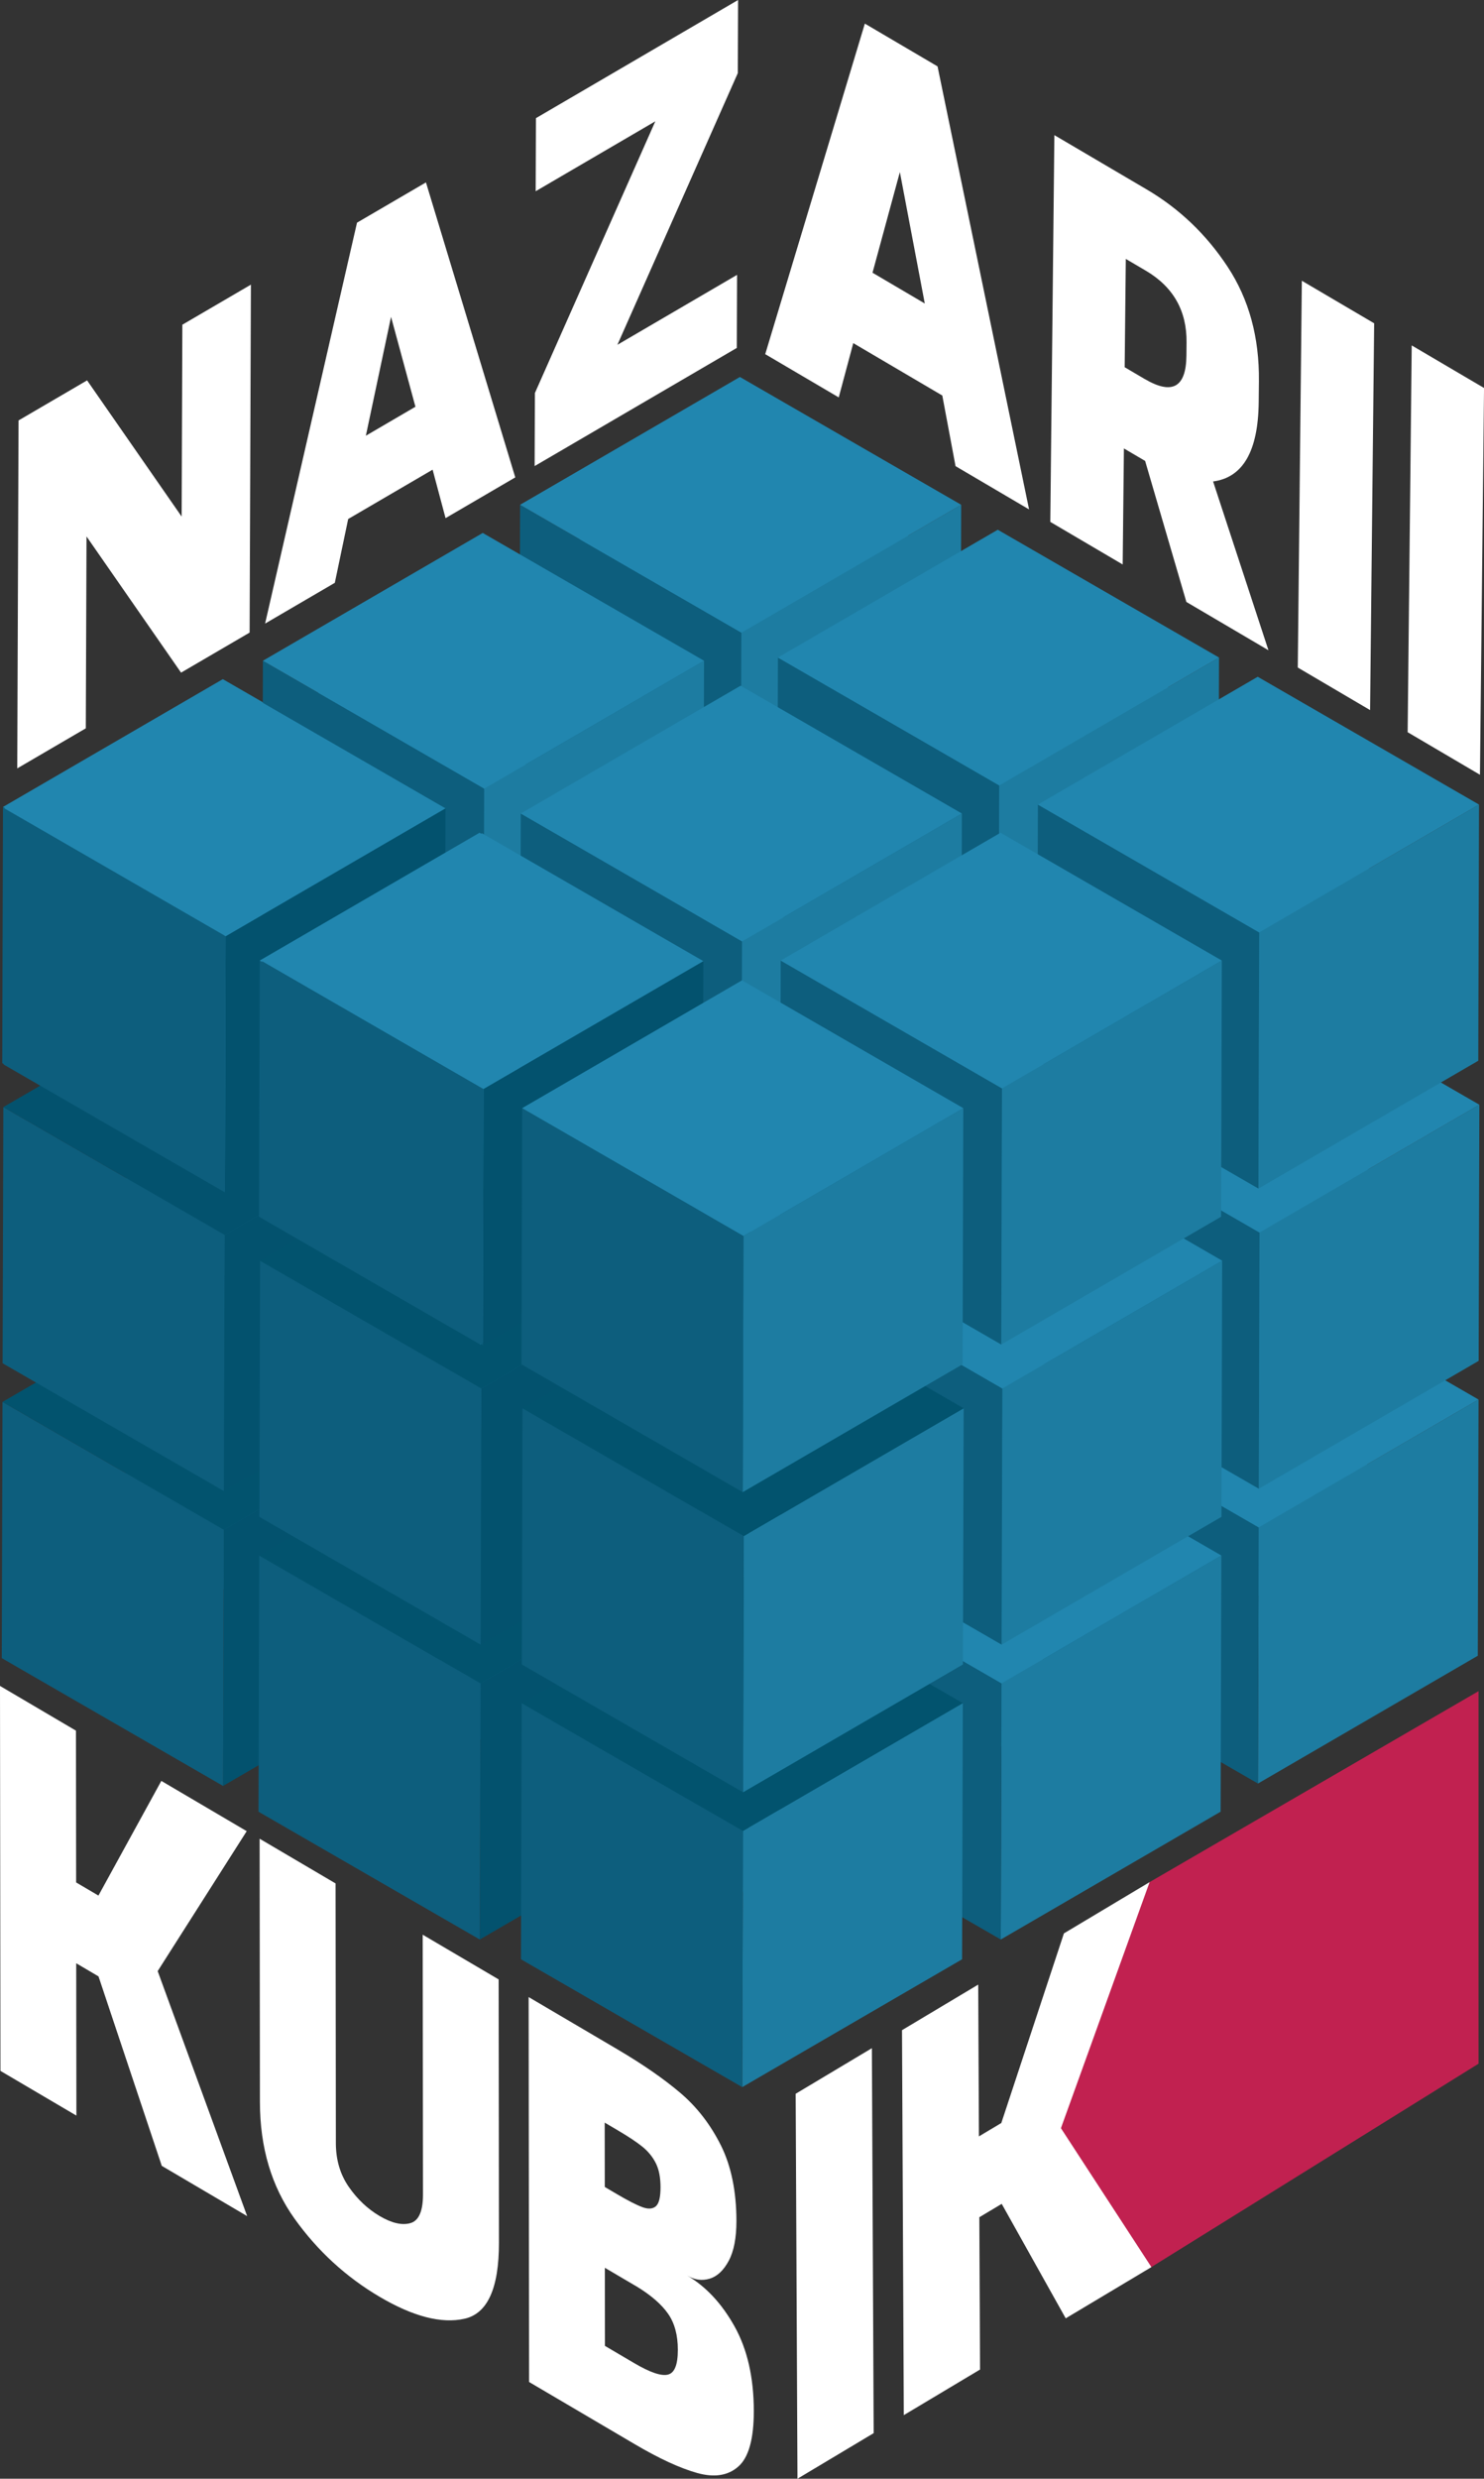 <?xml version="1.0" encoding="UTF-8"?>
<svg id="Layer_2" data-name="Layer 2" xmlns="http://www.w3.org/2000/svg" viewBox="0 0 561.58 937.51">
  <rect x="0" y="0" width="561.58" height="937.51" fill="#333333" stroke="none"/>
  <defs>
    <style>
      .cls-1 {
        fill: #0d5e7d;
      }

      .cls-2 {
        isolation: isolate;
      }

      .cls-3 {
        fill: #1d7ca1;
      }

      .cls-4 {
        fill: #02536e;
      }

      .cls-5 {
        fill: #c12150;
      }

      .cls-6 {
        fill: #2186af;
      }

      .cls-7 {
        fill: #03526e;
      }

      .cls-8 {
        fill: #ffffff;
      }
    </style>
  </defs>
  <g id="Layer_1-2" data-name="Layer 1">
    <path class="cls-5" d="m559.51,639.64l-124.47,72.22-11.65,19.92c-1.89-.96-3.86-1.47-5.89-1.47-13.87,0-25.11,23.66-25.11,52.85,0,25.49,8.57,46.76,19.98,51.75l-7.03,35.56,30.36-13.01,123.8-76.91v-140.91Z"/>
    <g>
      <g class="cls-2">
        <polygon class="cls-3" points="518.09 304.33 517.32 579.49 283.17 716.78 283.94 441.62 518.09 304.33"/>
        <polygon class="cls-1" points="283.94 441.62 283.17 716.78 47.49 579.49 48.27 304.33 283.94 441.62"/>
        <polygon class="cls-6" points="518.09 304.33 283.94 441.62 48.27 304.33 282.41 167.04 518.09 304.33"/>
      </g>
      <g>
        <g class="cls-2">
          <polygon class="cls-7" points="167.87 530.24 167.6 627.13 84.41 675.48 84.68 578.59 167.87 530.24"/>
          <polygon class="cls-1" points="84.68 578.59 84.41 675.48 .67 627.14 .95 530.24 84.68 578.59"/>
          <polygon class="cls-4" points="167.87 530.24 84.68 578.59 .95 530.24 84.14 481.9 167.87 530.24"/>
        </g>
        <g class="cls-2">
          <polygon class="cls-7" points="168.19 418.73 167.92 515.62 84.72 563.96 85 467.07 168.19 418.73"/>
          <polygon class="cls-1" points="85 467.07 84.72 563.96 .99 515.62 1.26 418.73 85 467.07"/>
          <polygon class="cls-7" points="168.19 418.73 85 467.07 1.26 418.73 84.46 370.38 168.19 418.73"/>
        </g>
        <g class="cls-2">
          <polygon class="cls-3" points="168.06 305.21 167.78 402.1 84.59 450.45 84.86 353.56 168.06 305.21"/>
          <polygon class="cls-1" points="84.86 353.56 84.59 450.45 .85 402.1 1.13 305.21 84.86 353.56"/>
          <polygon class="cls-6" points="168.06 305.21 84.86 353.56 1.13 305.21 84.32 256.87 168.06 305.21"/>
        </g>
      </g>
      <g class="cls-2">
        <polygon class="cls-3" points="559.51 529.34 559.23 626.24 476.04 674.58 476.32 577.69 559.51 529.34"/>
        <polygon class="cls-1" points="476.32 577.69 476.04 674.58 392.31 626.24 392.58 529.34 476.32 577.69"/>
        <polygon class="cls-6" points="559.51 529.34 476.32 577.69 392.58 529.34 475.77 481 559.51 529.34"/>
      </g>
      <g>
        <g class="cls-2">
          <polygon class="cls-3" points="363.74 190.92 363.47 287.81 280.27 336.16 280.55 239.27 363.74 190.92"/>
          <polygon class="cls-1" points="280.55 239.27 280.27 336.16 196.54 287.82 196.81 190.92 280.55 239.27"/>
          <polygon class="cls-6" points="363.74 190.92 280.55 239.27 196.81 190.92 280 142.58 363.74 190.92"/>
        </g>
        <g class="cls-2">
          <polygon class="cls-3" points="266.42 249.91 266.15 346.8 182.95 395.15 183.23 298.26 266.42 249.91"/>
          <polygon class="cls-1" points="183.23 298.26 182.95 395.15 99.22 346.81 99.49 249.91 183.23 298.26"/>
          <polygon class="cls-6" points="266.42 249.91 183.23 298.26 99.49 249.91 182.68 201.57 266.42 249.91"/>
        </g>
        <g class="cls-2">
          <polygon class="cls-7" points="168.58 305.74 168.31 402.63 85.12 450.98 85.39 354.09 168.58 305.74"/>
          <polygon class="cls-1" points="85.39 354.09 85.12 450.98 1.38 402.63 1.65 305.74 85.39 354.09"/>
          <polygon class="cls-6" points="168.58 305.74 85.39 354.09 1.65 305.74 84.85 257.4 168.58 305.74"/>
        </g>
      </g>
      <g class="cls-2">
        <polygon class="cls-3" points="559.82 417.83 559.55 514.72 476.36 563.07 476.63 466.17 559.82 417.83"/>
        <polygon class="cls-1" points="476.63 466.17 476.36 563.07 392.62 514.72 392.9 417.83 476.63 466.17"/>
        <polygon class="cls-6" points="559.82 417.83 476.63 466.17 392.9 417.83 476.09 369.48 559.82 417.83"/>
      </g>
      <g>
        <g class="cls-2">
          <polygon class="cls-7" points="265.03 588.33 264.75 685.22 181.56 733.57 181.83 636.68 265.03 588.33"/>
          <polygon class="cls-1" points="181.83 636.68 181.56 733.57 97.82 685.23 98.1 588.33 181.83 636.68"/>
          <polygon class="cls-4" points="265.03 588.33 181.83 636.68 98.1 588.33 181.29 539.99 265.03 588.33"/>
        </g>
        <g class="cls-2">
          <polygon class="cls-7" points="265.34 476.82 265.07 573.71 181.88 622.05 182.15 525.16 265.34 476.82"/>
          <polygon class="cls-1" points="182.15 525.16 181.88 622.05 98.14 573.71 98.42 476.82 182.15 525.16"/>
          <polygon class="cls-4" points="265.34 476.82 182.15 525.16 98.42 476.82 181.61 428.47 265.34 476.82"/>
        </g>
        <g class="cls-2">
          <polygon class="cls-3" points="265.21 363.3 264.93 460.19 181.74 508.54 182.02 411.65 265.21 363.3"/>
          <polygon class="cls-1" points="182.02 411.65 181.74 508.54 98.01 460.19 98.28 363.3 182.02 411.65"/>
          <polygon class="cls-6" points="265.21 363.3 182.02 411.65 98.28 363.3 181.47 314.96 265.21 363.3"/>
        </g>
      </g>
      <g class="cls-2">
        <polygon class="cls-3" points="462.19 588.33 461.91 685.22 378.72 733.57 379 636.68 462.19 588.33"/>
        <polygon class="cls-1" points="379 636.68 378.72 733.57 294.98 685.23 295.26 588.33 379 636.68"/>
        <polygon class="cls-6" points="462.19 588.33 379 636.68 295.26 588.33 378.45 539.99 462.19 588.33"/>
      </g>
      <g class="cls-2">
        <polygon class="cls-3" points="462.5 476.82 462.23 573.71 379.04 622.05 379.31 525.16 462.5 476.82"/>
        <polygon class="cls-1" points="379.31 525.16 379.04 622.05 295.3 573.71 295.58 476.82 379.31 525.16"/>
        <polygon class="cls-6" points="462.5 476.82 379.31 525.16 295.58 476.82 378.77 428.47 462.5 476.82"/>
      </g>
      <g class="cls-2">
        <polygon class="cls-3" points="364.35 644.16 364.07 741.05 280.88 789.4 281.16 692.51 364.35 644.16"/>
        <polygon class="cls-1" points="281.16 692.51 280.88 789.4 197.15 741.05 197.42 644.16 281.16 692.51"/>
        <polygon class="cls-4" points="364.35 644.16 281.16 692.51 197.42 644.16 280.61 595.82 364.35 644.16"/>
      </g>
      <g>
        <g class="cls-2">
          <polygon class="cls-3" points="461.31 248.7 461.04 345.59 377.85 393.94 378.12 297.05 461.31 248.7"/>
          <polygon class="cls-1" points="378.12 297.05 377.85 393.94 294.11 345.59 294.39 248.7 378.12 297.05"/>
          <polygon class="cls-6" points="461.31 248.7 378.12 297.05 294.39 248.7 377.58 200.36 461.31 248.7"/>
        </g>
        <g class="cls-2">
          <polygon class="cls-3" points="363.99 307.69 363.72 404.58 280.53 452.93 280.8 356.04 363.99 307.69"/>
          <polygon class="cls-1" points="280.8 356.04 280.53 452.93 196.79 404.58 197.07 307.69 280.8 356.04"/>
          <polygon class="cls-6" points="363.99 307.69 280.8 356.04 197.07 307.69 280.26 259.35 363.99 307.69"/>
        </g>
        <g class="cls-2">
          <polygon class="cls-7" points="266.16 363.52 265.88 460.41 182.69 508.76 182.96 411.86 266.16 363.52"/>
          <polygon class="cls-1" points="182.96 411.86 182.69 508.76 98.95 460.41 99.23 363.52 182.96 411.86"/>
          <polygon class="cls-6" points="266.16 363.52 182.96 411.86 99.23 363.52 182.42 315.17 266.16 363.52"/>
        </g>
      </g>
      <g class="cls-2">
        <polygon class="cls-3" points="364.67 532.65 364.39 629.54 281.2 677.88 281.47 580.99 364.67 532.65"/>
        <polygon class="cls-1" points="281.47 580.99 281.2 677.88 197.46 629.54 197.74 532.65 281.47 580.99"/>
        <polygon class="cls-4" points="364.67 532.65 281.47 580.99 197.74 532.65 280.93 484.3 364.67 532.65"/>
      </g>
      <g>
        <g class="cls-2">
          <polygon class="cls-3" points="559.69 304.31 559.41 401.2 476.22 449.55 476.5 352.66 559.69 304.31"/>
          <polygon class="cls-1" points="476.5 352.66 476.22 449.55 392.49 401.2 392.76 304.31 476.5 352.66"/>
          <polygon class="cls-6" points="559.69 304.31 476.5 352.66 392.76 304.31 475.95 255.97 559.69 304.31"/>
        </g>
        <g class="cls-2">
          <polygon class="cls-3" points="462.37 363.3 462.09 460.19 378.9 508.54 379.18 411.65 462.37 363.3"/>
          <polygon class="cls-1" points="379.18 411.65 378.9 508.54 295.17 460.19 295.44 363.3 379.18 411.65"/>
          <polygon class="cls-6" points="462.37 363.3 379.18 411.65 295.44 363.3 378.63 314.96 462.37 363.3"/>
        </g>
        <g class="cls-2">
          <polygon class="cls-3" points="364.53 419.13 364.26 516.02 281.06 564.37 281.34 467.47 364.53 419.13"/>
          <polygon class="cls-1" points="281.34 467.47 281.06 564.37 197.33 516.02 197.6 419.13 281.34 467.47"/>
          <polygon class="cls-6" points="364.53 419.13 281.34 467.47 197.6 419.13 280.79 370.78 364.53 419.13"/>
        </g>
      </g>
    </g>
    <g>
      <path class="cls-8" d="m28.91,800.17L.17,783.26l-.17-145.6,28.74,16.91.07,57.41,8.44,4.97,23.8-43.37,32.31,19.01-33.69,52.93,33.86,92.67-32.31-19.01-23.94-71.66-8.44-4.97.07,57.62Z"/>
      <path class="cls-8" d="m111.47,839.17c-8.72-12.2-13.09-26.89-13.11-44.09l-.11-99.63,28.74,16.91.11,98.18c0,6.38,1.64,11.91,4.89,16.59,3.25,4.69,7.15,8.36,11.7,11.04,4.55,2.67,8.42,3.57,11.61,2.67,3.19-.9,4.78-4.53,4.77-10.91l-.11-98.18,28.74,16.91.11,99.63c.02,17.2-4.32,26.76-13.03,28.71-8.71,1.95-19.39-.81-32.06-8.26-12.77-7.51-23.52-17.37-32.25-29.57Z"/>
      <path class="cls-8" d="m200.22,900.94l-.17-145.6,33.45,19.68c9.74,5.73,17.75,11.28,24.03,16.63,6.28,5.36,11.37,11.96,15.28,19.79,3.9,7.84,5.86,17.38,5.87,28.61,0,6.38-.96,11.39-2.9,15.02-1.94,3.64-4.35,5.9-7.21,6.77-2.87.88-5.71.49-8.52-1.17,7.14,4.2,13.13,10.63,17.95,19.29,4.82,8.66,7.24,19.3,7.26,31.91.01,10.54-1.93,17.54-5.82,21-3.89,3.46-9.08,4.29-15.58,2.48-6.49-1.81-14.4-5.45-23.7-10.93l-39.95-23.5Zm33.35-71.01c4.11,2.42,7.28,4.04,9.5,4.86,2.22.82,3.92.71,5.11-.32,1.19-1.03,1.78-3.42,1.78-7.17s-.6-6.8-1.8-9.16c-1.19-2.37-2.87-4.42-5.04-6.19-2.17-1.76-5.36-3.88-9.58-6.36l-4.71-2.77.03,24.34,4.71,2.77Zm6.56,63.93c5.85,3.44,10.04,4.87,12.58,4.28,2.54-.58,3.81-3.72,3.8-9.4,0-5.54-1.23-10.08-3.67-13.59-2.44-3.51-6.31-6.9-11.61-10.16l-12.34-7.26.03,29.54,11.2,6.59Z"/>
    </g>
    <g>
      <path class="cls-8" d="m330.62,920.27l-28.84,17.24-.68-145.6,28.84-17.24.68,145.6Z"/>
      <path class="cls-8" d="m370.86,896.22l-28.84,17.24-.68-145.6,28.84-17.24.27,57.41,8.47-5.06,23.69-71.72,32.42-19.38-33.55,93.06,34.23,52.54-32.42,19.38-24.22-43.3-8.47,5.06.27,57.62Z"/>
    </g>
    <g>
      <path class="cls-8" d="m32.47,275.47l-25.94,15.15.49-131.6,25.94-15.15,35.78,51.51.27-72.57,25.94-15.15-.49,131.6-25.94,15.15-35.78-51.51-.27,72.57Z"/>
      <path class="cls-8" d="m126.7,220.44l-26.38,15.41,34.78-151.63,26.09-15.23,33.8,111.57-26.38,15.41-4.9-18.33-31.95,18.66-5.06,24.15Zm21.28-100.6l-9.53,44.96,18.76-10.96-9.23-34Z"/>
      <path class="cls-8" d="m278.82,131.6l-76.5,44.68.1-27.63,45.57-102.77-45.28,26.45.1-27.64L279.31,0l-.1,27.64-45.57,102.77,45.28-26.45-.1,27.63Z"/>
    </g>
    <g>
      <path class="cls-8" d="m317.4,150.31l-27.82-16.36,37.7-125.02,27.51,16.18,34.63,167.56-27.82-16.36-5.01-26.71-33.69-19.82-5.5,20.53Zm23.13-85.23l-10.35,38.07,19.78,11.64-9.43-49.71Z"/>
      <path class="cls-8" d="m397.46,197.4l1.54-146.29,34.93,20.54c12.36,7.27,22.58,17.03,30.64,29.27,8.06,12.24,12,26.65,11.83,43.23l-.08,7.94c-.19,18.53-5.95,28.53-17.26,30.01l20.95,63.84-31.06-18.27-15.61-53.34-.46-.27-7.57-4.45-.46,43.89-27.36-16.09Zm35.71-54.06c10.41,6.12,15.67,3.19,15.8-8.79l.05-5.02c.12-11.98-5.02-21.03-15.42-27.15l-7.57-4.45-.43,40.96,7.57,4.46Z"/>
      <path class="cls-8" d="m518.47,268.57l-27.36-16.09,1.54-146.29,27.36,16.09-1.54,146.29Z"/>
      <path class="cls-8" d="m560.05,293.03l-27.36-16.09,1.54-146.29,27.36,16.09-1.54,146.29Z"/>
    </g>
  </g>
</svg>
